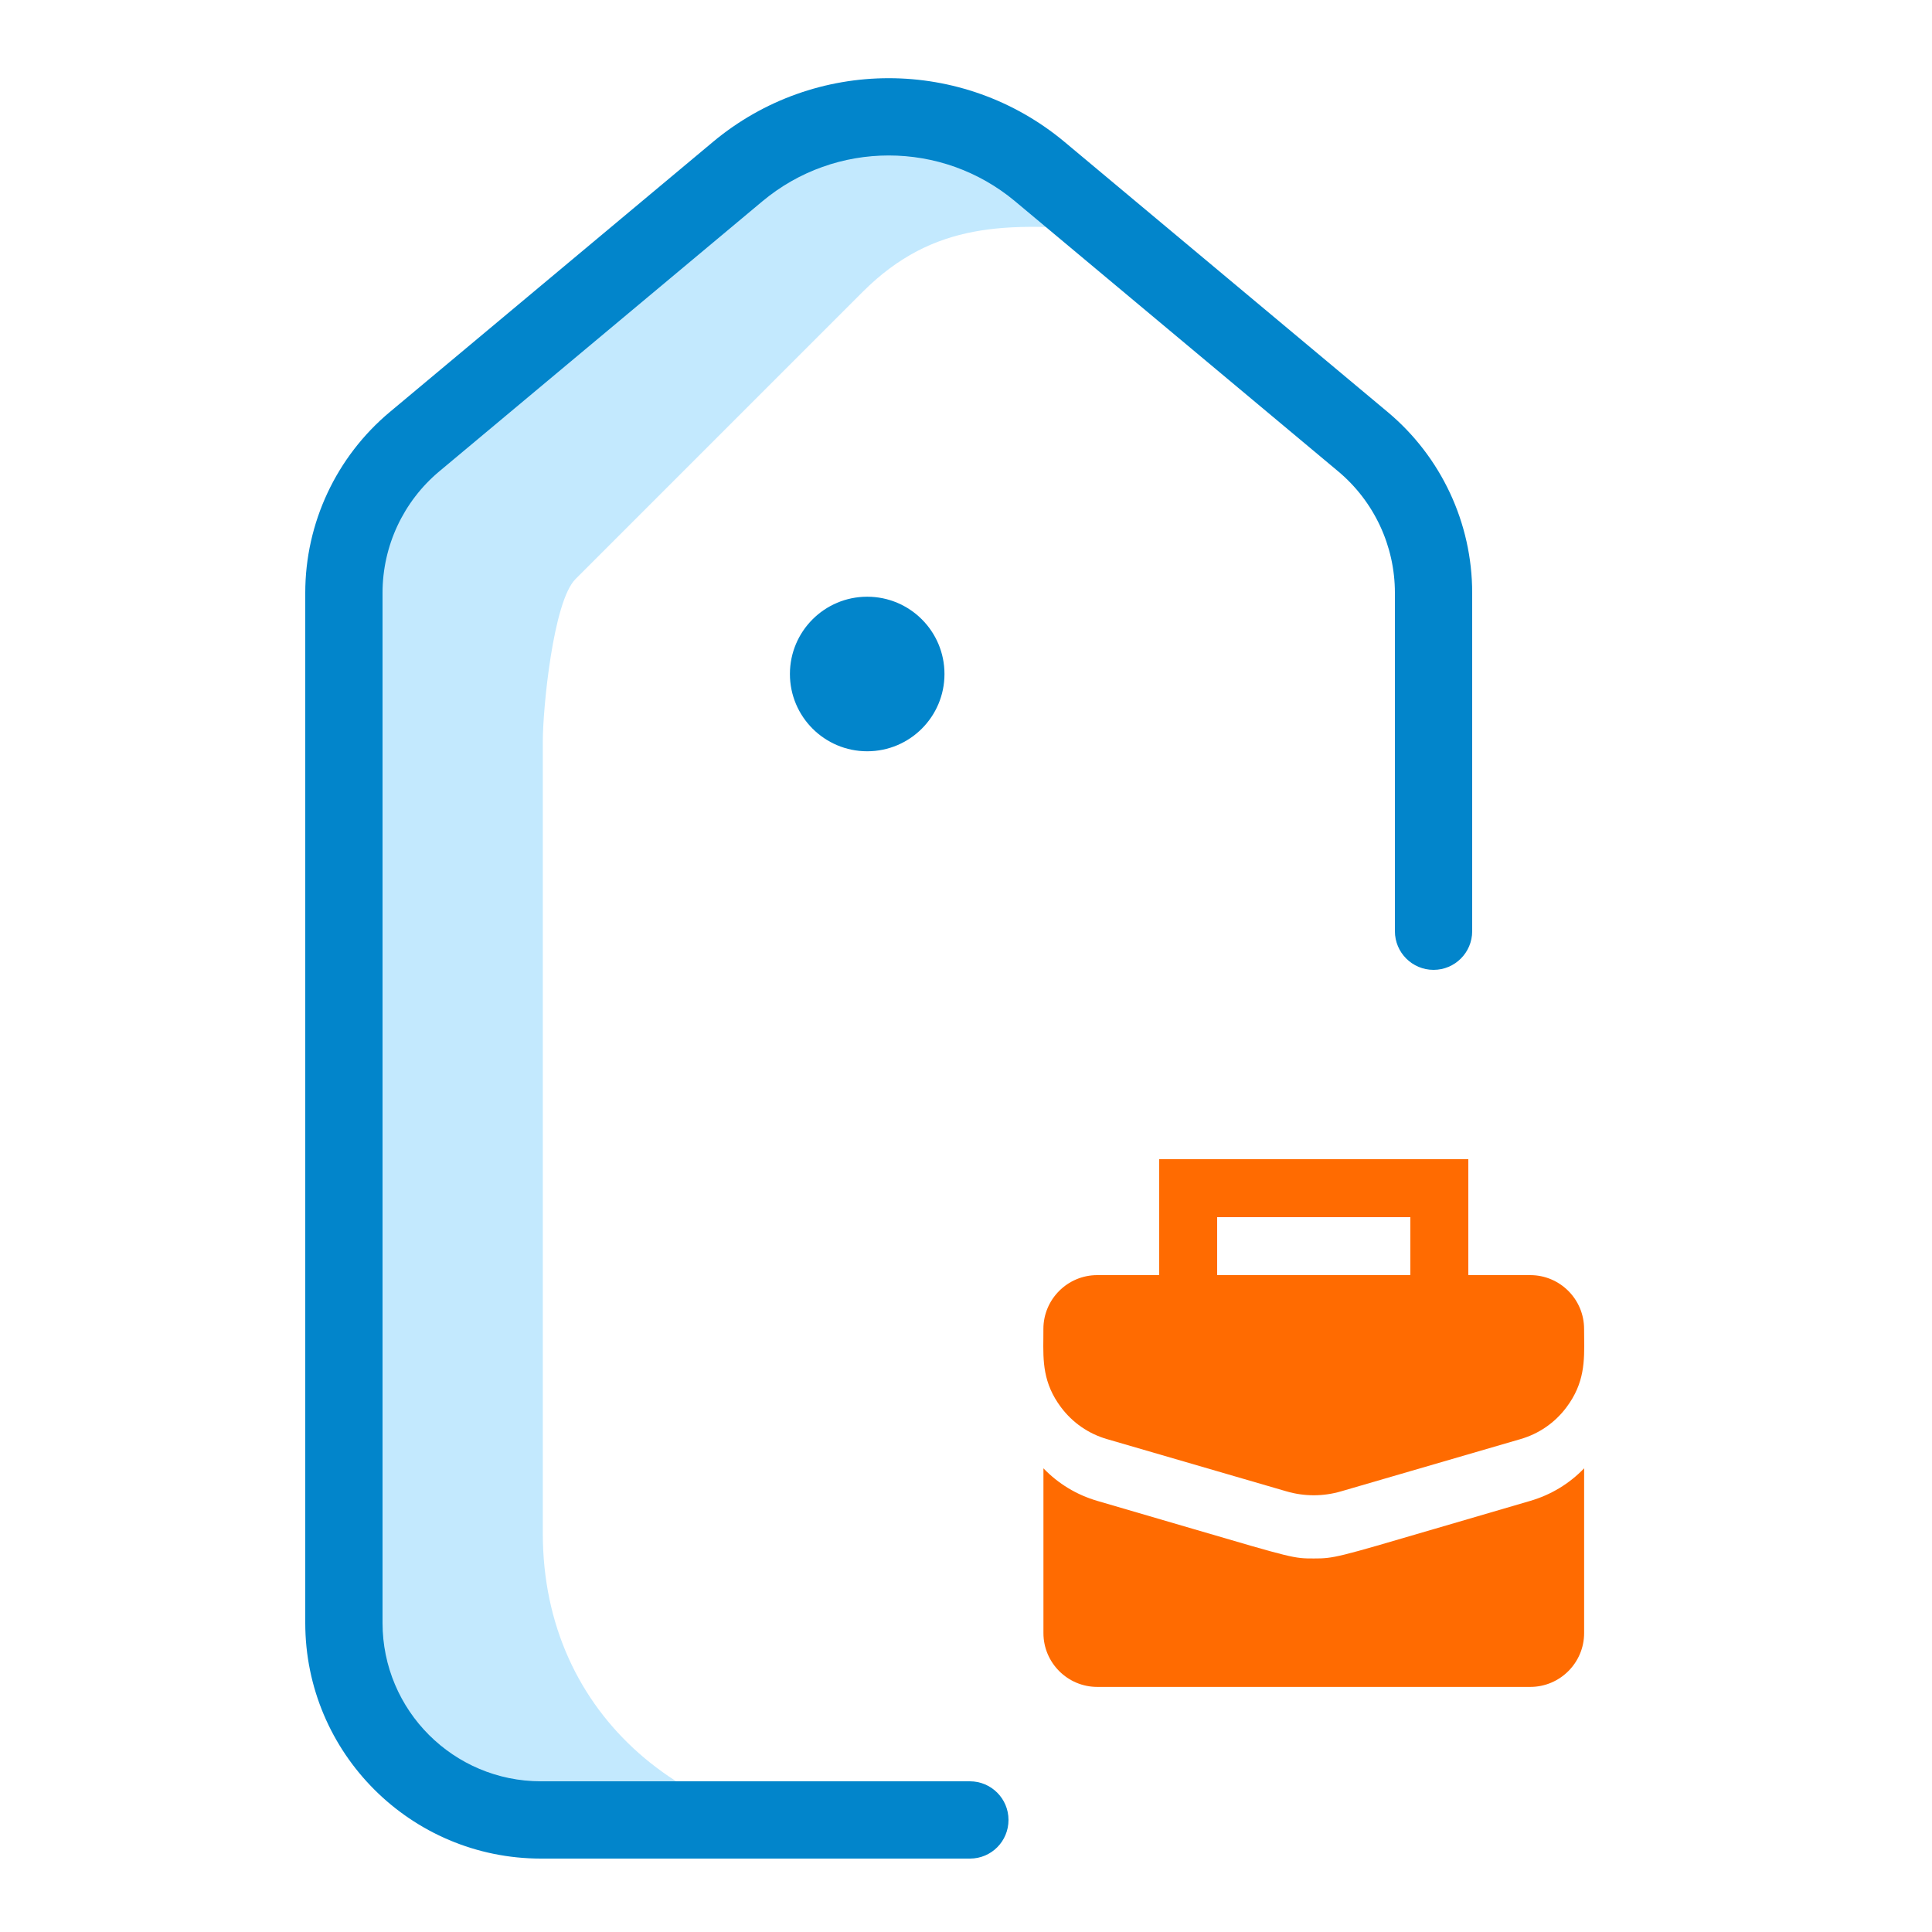 <svg width="50" height="50" viewBox="0 0 50 50" fill="none" xmlns="http://www.w3.org/2000/svg">
<path d="M22.581 47.5H17.314C12.567 47.5 8.719 44.434 8.719 39.687V19.133C8.719 16.854 9.624 12.667 11.236 11.056L18.127 5.954C21.424 2.656 25.132 2.772 28.5 5.954C26.095 5.778 24.167 5.713 22.328 7.552L14.893 14.987C14.312 15.568 14.048 18.355 14.048 19.175V39.687C14.048 44.434 17.834 47.5 22.581 47.5Z" fill="#C3E9FE"/>
<path d="M27.554 3.676C24.918 1.473 21.083 1.473 18.447 3.676L10.088 10.663C8.702 11.822 7.9 13.536 7.9 15.343V42C7.9 45.369 10.632 48.1 14 48.1L25.103 48.1C25.656 48.1 26.1 47.652 26.1 47.1C26.1 46.548 25.653 46.1 25.1 46.1H14C11.736 46.1 9.9 44.264 9.9 42V15.343C9.9 14.128 10.439 12.976 11.371 12.197L19.73 5.21C21.623 3.628 24.378 3.628 26.271 5.21L34.63 12.197C35.562 12.976 36.1 14.128 36.1 15.343V24.1C36.1 24.652 36.548 25.1 37.1 25.1C37.653 25.1 38.1 24.652 38.1 24.1V15.343C38.1 13.536 37.299 11.822 35.913 10.663L27.554 3.676Z" fill="#0285CB"/>
<path d="M22.443 15.443C21.339 15.443 20.443 16.338 20.443 17.443C20.443 18.547 21.339 19.443 22.443 19.443C23.548 19.443 24.443 18.547 24.443 17.443C24.443 16.338 23.548 15.443 22.443 15.443Z" fill="#0285CB"/>
<path fill-rule="evenodd" clip-rule="evenodd" d="M31.5 31.5H36.5V33H31.5V31.5ZM30 33V30H38V33H39.603C40.372 33 40.996 33.625 40.996 34.393C40.996 34.468 40.997 34.543 40.998 34.617C41.005 35.221 41.012 35.792 40.539 36.422C40.24 36.821 39.829 37.105 39.35 37.244L34.703 38.597C34.243 38.731 33.757 38.731 33.297 38.597L28.649 37.244C28.171 37.105 27.76 36.821 27.46 36.422C26.988 35.793 26.995 35.226 27.002 34.615C27.002 34.542 27.003 34.468 27.003 34.393C27.003 33.625 27.628 33 28.396 33H30ZM37.131 39.566L37.13 39.566L37.13 39.566C34.584 40.314 34.52 40.333 34.001 40.333C33.483 40.333 33.478 40.331 30.881 39.569C30.233 39.379 29.422 39.141 28.402 38.844C27.863 38.687 27.387 38.398 27.004 38V42.264C27.004 43.032 27.629 43.657 28.397 43.657H39.604C40.372 43.657 40.997 43.032 40.997 42.264V38C40.615 38.398 40.138 38.687 39.599 38.844C38.584 39.139 37.778 39.377 37.131 39.566Z" fill="#FF6B01"/>
</svg>
